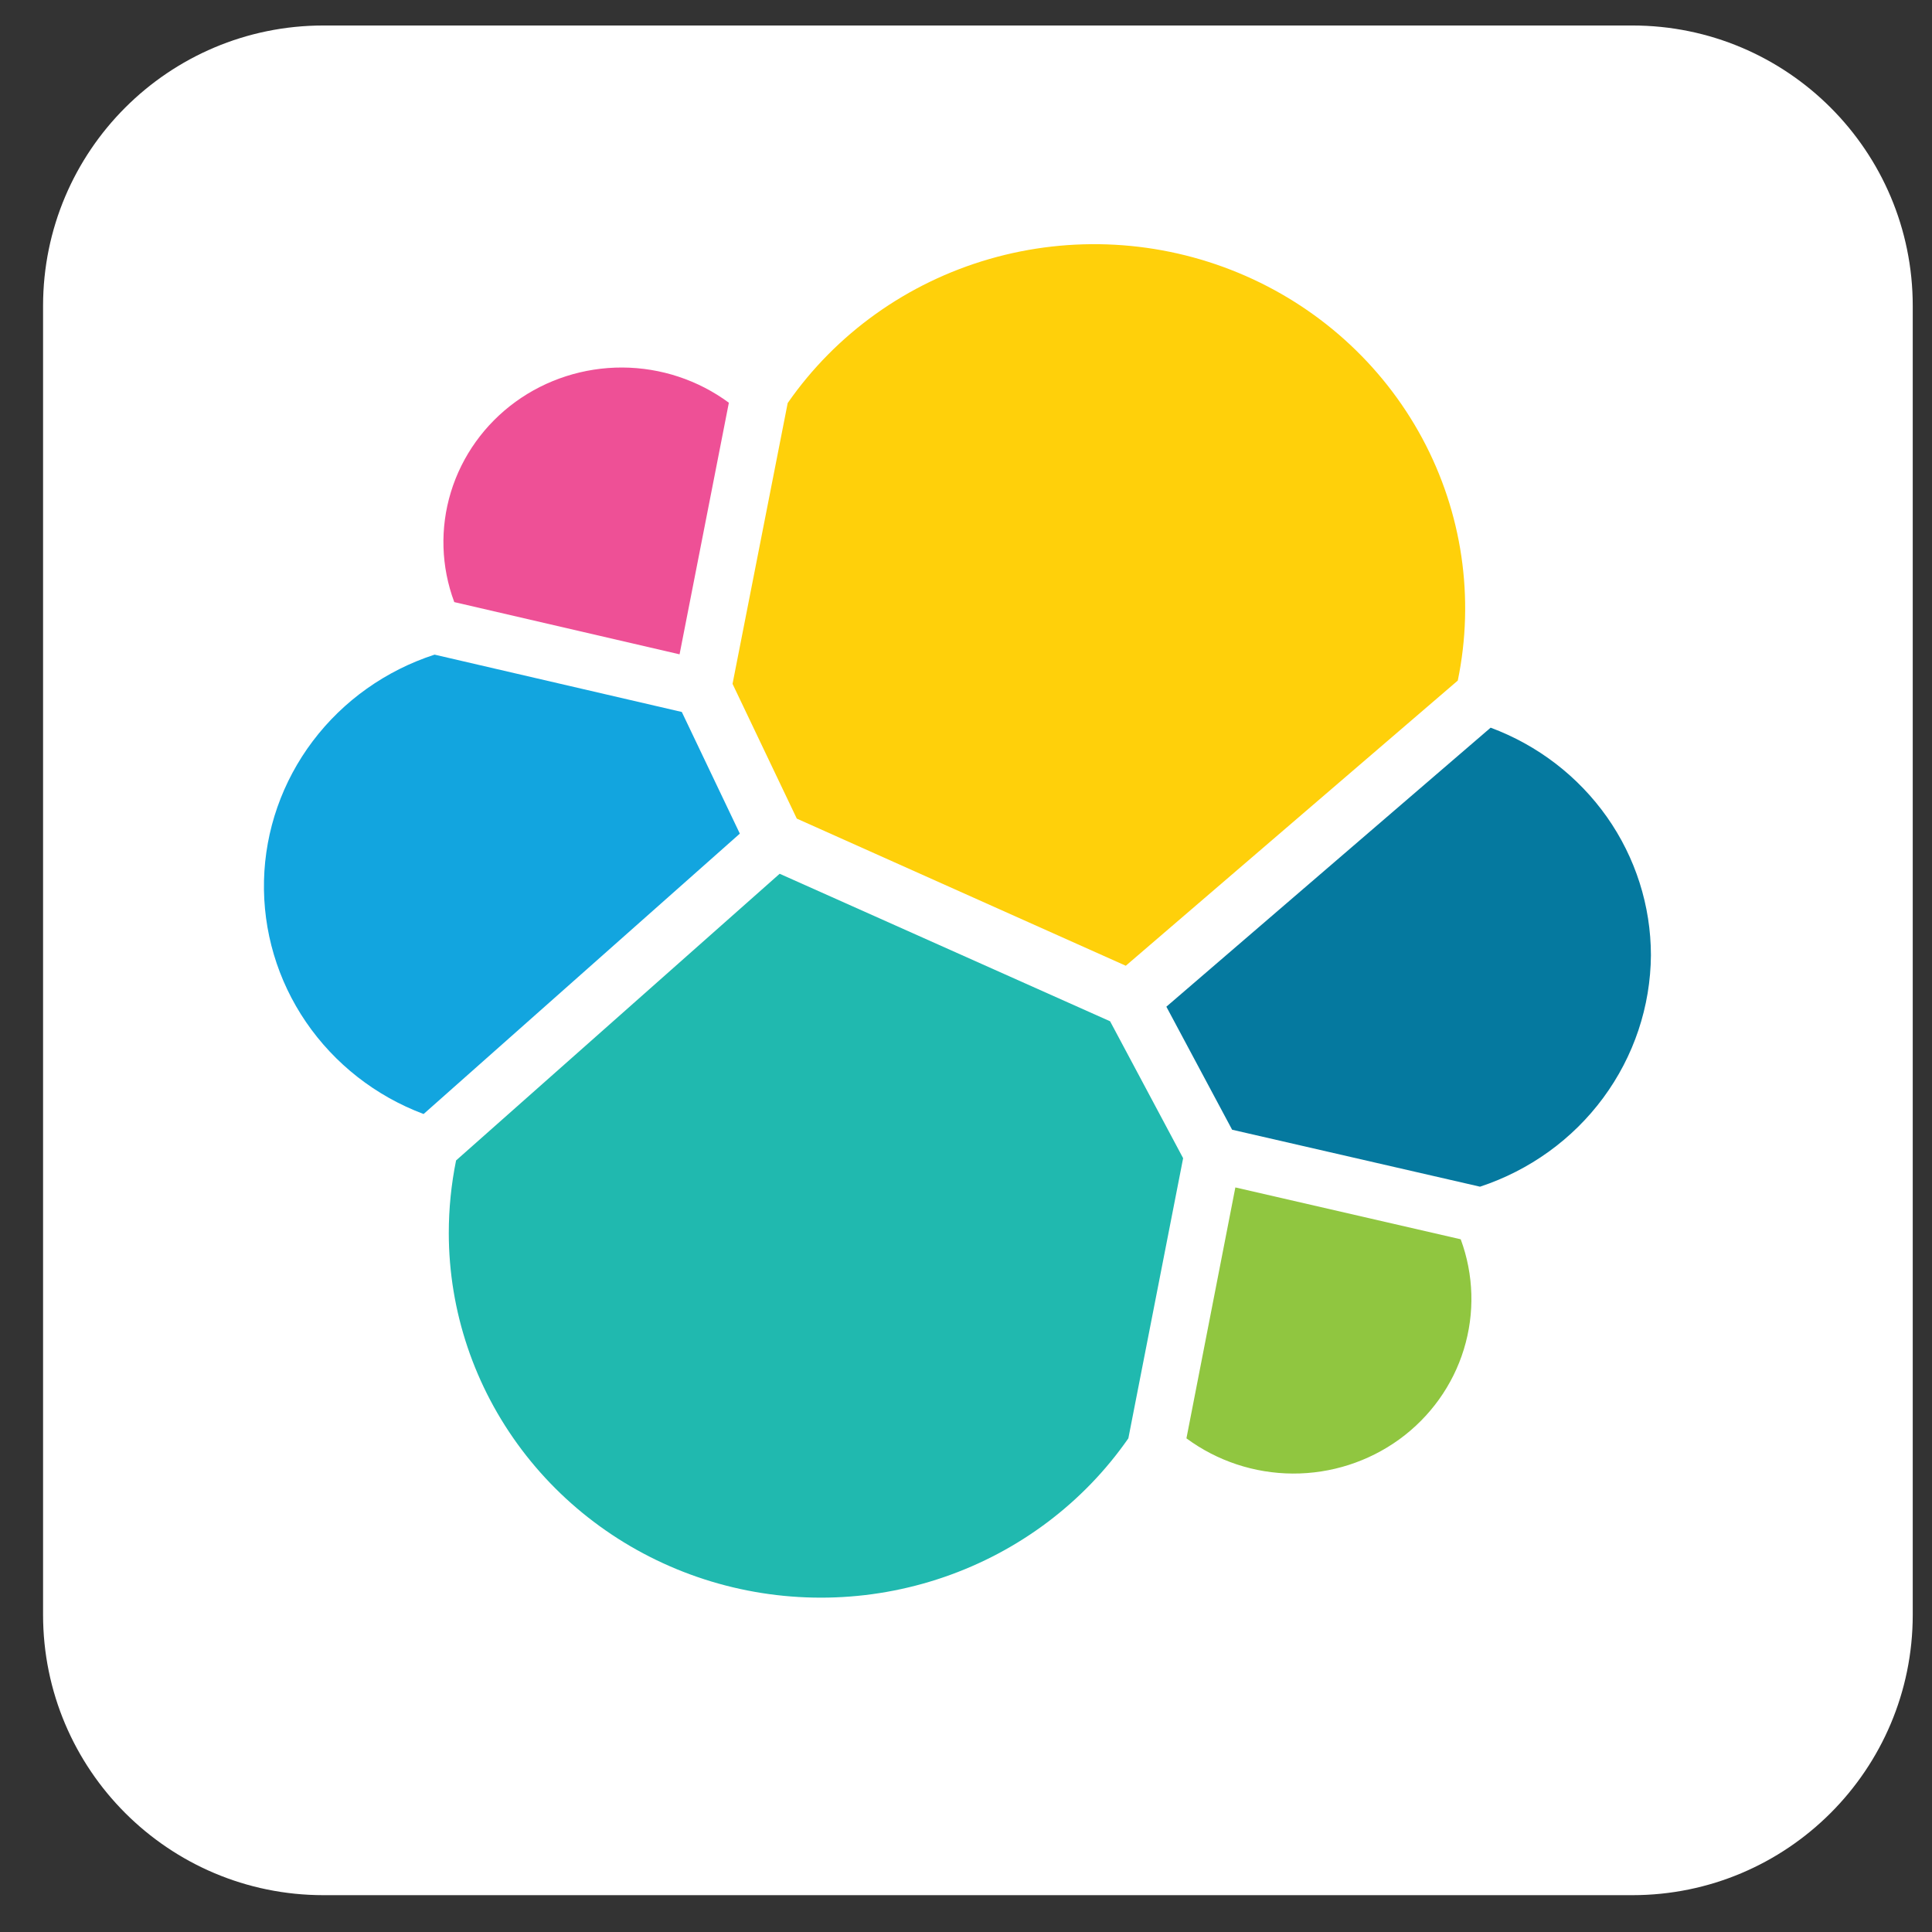<svg width="31" height="31" viewBox="0 0 31 31" fill="none" xmlns="http://www.w3.org/2000/svg">
<rect x="0" y="0" width="31" height="31" fill="#333333" stroke="none"/>
<g clip-path="url(#clip0_1650_10973)">
<path d="M26.191 0.409H5.191C2.706 0.409 0.691 2.423 0.691 4.909V25.909C0.691 28.394 2.706 30.409 5.191 30.409H26.191C28.677 30.409 30.691 28.394 30.691 25.909V4.909C30.691 2.423 28.677 0.409 26.191 0.409Z" fill="white"/>
<path d="M12.785 13.135L18.064 15.496L23.391 10.92C23.664 9.599 23.462 8.225 22.821 7.033C22.179 5.84 21.137 4.902 19.871 4.378C18.605 3.853 17.193 3.775 15.875 4.156C14.557 4.537 13.413 5.353 12.639 6.467L11.754 10.973L12.785 13.135Z" fill="#FFD00A"/>
<path d="M7.318 18.62C7.24 19.004 7.201 19.394 7.201 19.786C7.202 21.037 7.612 22.254 8.37 23.26C9.128 24.266 10.195 25.008 11.414 25.376C12.633 25.744 13.941 25.72 15.145 25.306C16.349 24.893 17.387 24.112 18.105 23.079L18.984 18.584L17.812 16.387L12.51 14.02L7.318 18.62Z" fill="#20B9AF"/>
<path d="M7.289 9.661L10.904 10.499L11.695 6.462C11.202 6.098 10.603 5.9 9.986 5.897C9.368 5.895 8.767 6.088 8.271 6.448C7.776 6.808 7.412 7.316 7.235 7.895C7.058 8.474 7.077 9.093 7.289 9.661Z" fill="#EE5096"/>
<path d="M6.973 10.504C6.191 10.758 5.509 11.242 5.019 11.891C4.529 12.54 4.255 13.322 4.236 14.129C4.217 14.937 4.452 15.73 4.911 16.401C5.37 17.071 6.028 17.587 6.797 17.875L11.871 13.376L10.94 11.424L6.973 10.504Z" fill="#12A5DF"/>
<path d="M19.037 23.079C19.528 23.442 20.127 23.641 20.742 23.644C21.358 23.647 21.957 23.454 22.453 23.095C22.947 22.736 23.311 22.229 23.488 21.651C23.666 21.072 23.648 20.453 23.438 19.885L19.822 19.053L19.037 23.079Z" fill="#90C640"/>
<path d="M19.77 18.127L23.748 19.041C24.542 18.779 25.234 18.281 25.725 17.615C26.217 16.949 26.484 16.149 26.49 15.327C26.489 14.534 26.243 13.761 25.784 13.109C25.324 12.457 24.674 11.957 23.918 11.676L18.715 16.153L19.77 18.127Z" fill="#05799F"/>
</g>
<defs>
<clipPath id="clip0_1650_10973">
<rect x="0.691" y="0.409" width="30" height="30" rx="3" fill="white"/>
</clipPath>
</defs>
</svg>
